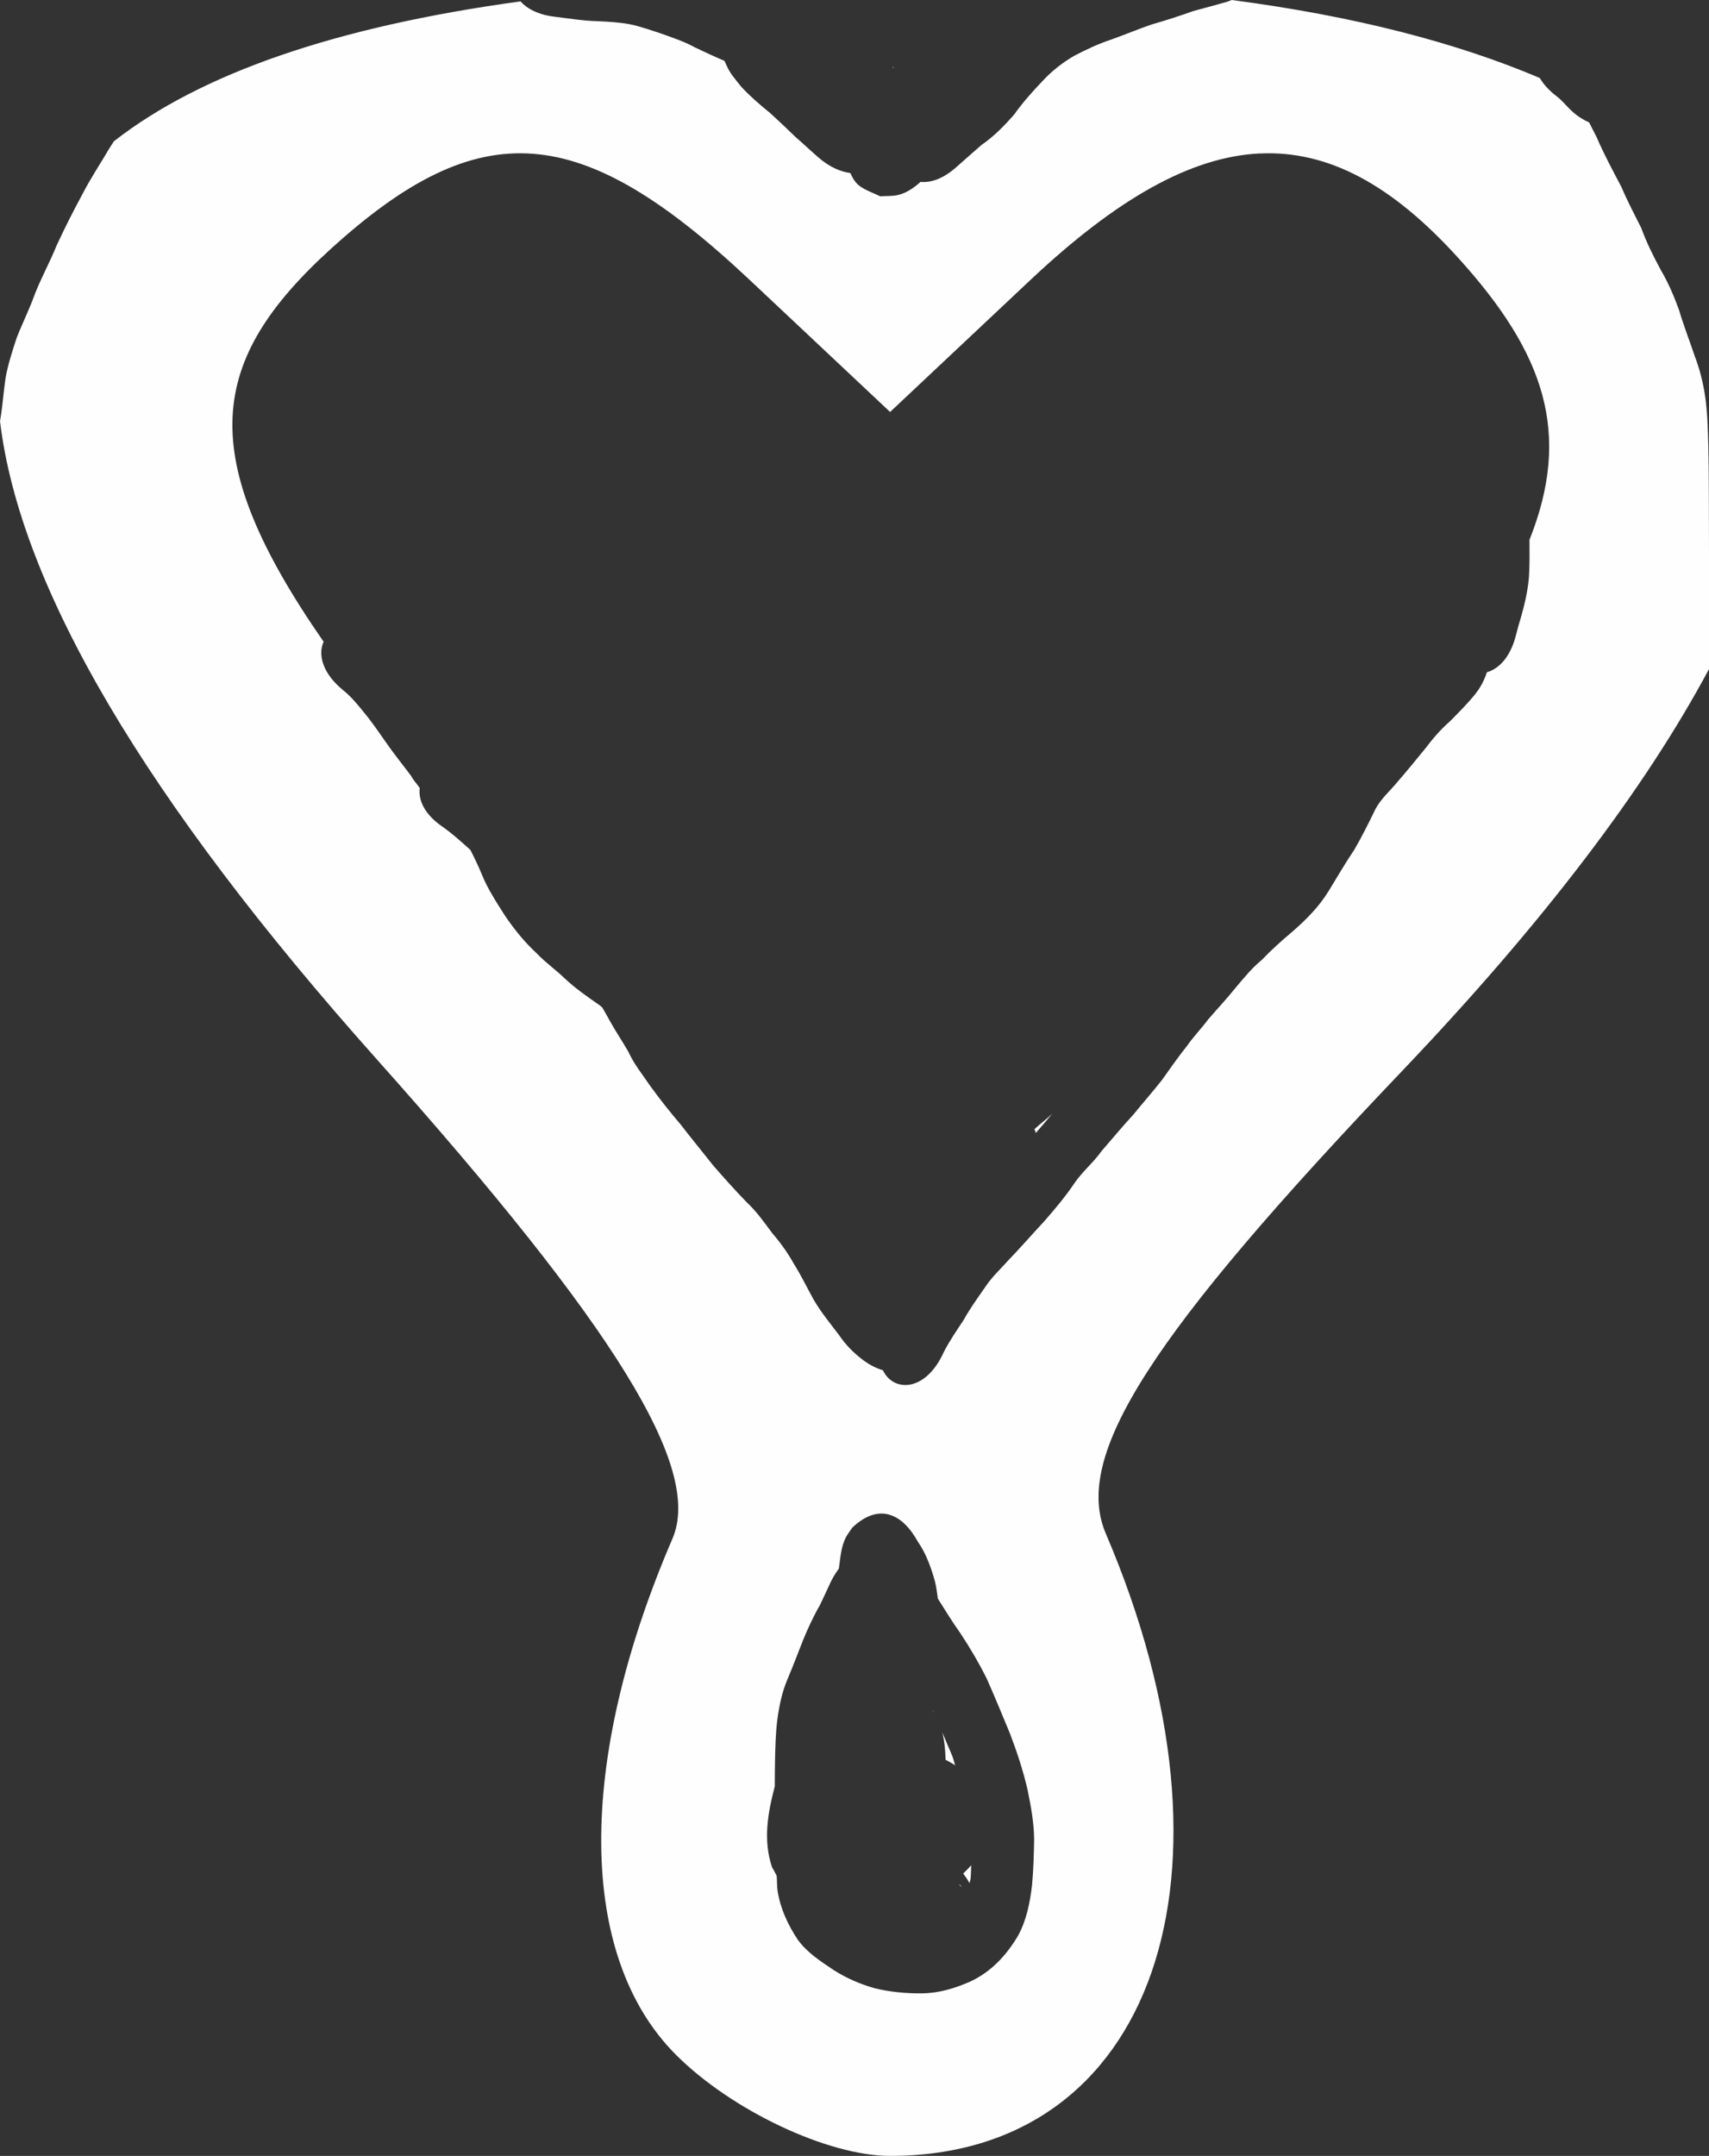 <?xml version="1.0" encoding="UTF-8" standalone="no"?>
<!-- Created with Inkscape (http://www.inkscape.org/) -->

<svg
   xmlns:dc="http://purl.org/dc/elements/1.1/"
   xmlns:cc="http://creativecommons.org/ns#"
   xmlns:rdf="http://www.w3.org/1999/02/22-rdf-syntax-ns#"
   xmlns:svg="http://www.w3.org/2000/svg"
   xmlns="http://www.w3.org/2000/svg"
   xmlns:sodipodi="http://sodipodi.sourceforge.net/DTD/sodipodi-0.dtd"
   xmlns:inkscape="http://www.inkscape.org/namespaces/inkscape"
   version="1.1"
   id="svg10"
   width="28.084"
   height="35.418"
   viewBox="0 0 28.084 35.418"
   sodipodi:docname="blood.svg"
   inkscape:version="0.92.1 r15371">
  <rect x="0" y="0" width="28.084" height="35.418" fill="#333333" stroke="none"/>
  <defs
     id="defs14" />
  <sodipodi:namedview
     pagecolor="#ffffff"
     bordercolor="#666666"
     borderopacity="1"
     objecttolerance="10"
     gridtolerance="10"
     guidetolerance="10"
     inkscape:pageopacity="0"
     inkscape:pageshadow="2"
     inkscape:window-width="1600"
     inkscape:window-height="838"
     id="namedview12"
     showgrid="false"
     fit-margin-top="0"
     fit-margin-left="0"
     fit-margin-right="0"
     fit-margin-bottom="0"
     inkscape:zoom="9.8333333"
     inkscape:cx="-2.2100503"
     inkscape:cy="23.347684"
     inkscape:window-x="-8"
     inkscape:window-y="-8"
     inkscape:window-maximized="1"
     inkscape:current-layer="svg10"
     inkscape:pagecheckerboard="true" />
  <path
     id="path845"
     style="fill:#fefefe"
     d="m 20.24,0 c -0.026,0.009 -0.046,0.021 -0.074,0.029 -0.185,0.052 -0.37,0.103 -0.555,0.152 -0.226,0.081 -0.455,0.155 -0.686,0.221 -0.224,0.077 -0.441,0.168 -0.664,0.248 -0.21,0.069 -0.411,0.163 -0.607,0.266 C 17.462,1.027 17.286,1.165 17.135,1.328 16.967,1.503 16.807,1.683 16.666,1.881 16.504,2.066 16.331,2.243 16.127,2.383 15.988,2.503 15.851,2.626 15.713,2.748 c -0.222,0.196 -0.423,0.256 -0.586,0.24 -0.113,0.102 -0.238,0.187 -0.377,0.217 -0.093,0.02 -0.19,0.013 -0.285,0.02 C 14.353,3.17 14.232,3.131 14.131,3.059 14.056,3.005 14.011,2.926 13.973,2.842 13.815,2.822 13.636,2.747 13.453,2.59 13.324,2.479 13.201,2.361 13.072,2.25 12.936,2.118 12.799,1.987 12.658,1.859 12.494,1.726 12.332,1.587 12.187,1.432 12.092,1.317 12.139,1.372 12.053,1.264 11.98,1.172 11.943,1.086 11.906,1 11.741,0.931 11.578,0.853 11.416,0.777 11.251,0.685 11.072,0.626 10.895,0.562 10.717,0.503 10.541,0.439 10.357,0.4 10.178,0.366 9.997,0.356 9.814,0.348 9.58,0.342 9.348,0.303 9.115,0.275 8.846,0.243 8.664,0.145 8.553,0.023 5.529,0.436 3.304,1.203 1.873,2.32 1.849,2.359 1.822,2.395 1.799,2.434 1.652,2.687 1.487,2.93 1.354,3.191 1.204,3.466 1.064,3.746 0.932,4.029 0.822,4.303 0.677,4.562 0.57,4.838 0.484,5.079 0.369,5.308 0.275,5.547 0.204,5.764 0.133,5.98 0.092,6.205 0.057,6.436 0.044,6.667 0.004,6.896 0.003,6.904 0.002,6.911 0,6.918 0.326,9.642 2.382,13.133 6.191,17.402 c 3.927,4.401 5.358,6.72 4.859,7.877 -1.581,3.671 -1.559,6.861 0.059,8.479 0.914,0.914 2.496,1.66 3.518,1.66 4.333,0 5.94,-4.632 3.545,-10.223 -0.546,-1.274 0.721,-3.252 4.859,-7.59 2.322,-2.434 3.997,-4.641 5.053,-6.613 2e-6,-0.159 6e-6,-0.318 0,-0.477 -4e-6,-0.218 2.5e-5,-0.434 0,-0.652 -3.3e-5,-0.253 1.81e-4,-0.507 0,-0.76 -2.53e-4,-0.297 -3.72e-4,-0.594 -0.002,-0.891 -0.001,-0.303 -0.002,-0.607 -0.01,-0.91 C 28.065,7.039 28.058,6.775 28.021,6.514 27.987,6.285 27.931,6.062 27.848,5.846 27.764,5.594 27.666,5.348 27.592,5.094 27.51,4.868 27.417,4.65 27.295,4.441 27.173,4.216 27.058,3.987 26.971,3.746 26.859,3.524 26.743,3.304 26.646,3.074 26.502,2.801 26.356,2.53 26.234,2.246 26.194,2.167 26.154,2.089 26.113,2.01 26.005,1.962 25.894,1.894 25.781,1.777 25.716,1.71 25.654,1.637 25.578,1.58 25.45,1.483 25.364,1.382 25.303,1.281 23.943,0.704 22.271,0.266 20.24,0 Z m -5.57,1.094 c 0.005,0.01 0.007,0.022 0.012,0.031 0.004,0.007 -0.001,-0.016 -0.002,-0.023 -0.003,-0.005 -0.007,-0.003 -0.01,-0.008 z m 6.029,1.428 c 1.132,-0.056 2.184,0.52 3.273,1.725 1.409,1.557 1.86,2.868 1.162,4.621 1.31e-4,0.209 0.005,0.419 -0.01,0.627 -0.021,0.233 -0.076,0.46 -0.141,0.684 -0.029,0.09 -0.052,0.182 -0.076,0.273 -0.093,0.353 -0.282,0.538 -0.473,0.592 -0.038,0.116 -0.094,0.237 -0.195,0.363 -0.126,0.157 -0.271,0.3 -0.412,0.443 -0.153,0.133 -0.282,0.284 -0.404,0.445 -0.149,0.181 -0.296,0.365 -0.451,0.541 -0.121,0.15 -0.275,0.28 -0.367,0.451 -0.11,0.227 -0.222,0.452 -0.348,0.67 -0.15,0.221 -0.284,0.454 -0.424,0.682 -0.156,0.255 -0.366,0.466 -0.59,0.662 -0.177,0.148 -0.349,0.302 -0.508,0.469 -0.166,0.135 -0.296,0.299 -0.434,0.461 -0.142,0.178 -0.298,0.343 -0.447,0.516 -0.113,0.152 -0.246,0.287 -0.354,0.443 -0.143,0.179 -0.273,0.367 -0.406,0.553 -0.153,0.195 -0.317,0.38 -0.473,0.572 -0.178,0.193 -0.346,0.395 -0.518,0.594 -0.13,0.183 -0.304,0.327 -0.434,0.51 -0.151,0.227 -0.327,0.436 -0.506,0.641 -0.2,0.215 -0.392,0.436 -0.596,0.648 -0.129,0.144 -0.27,0.273 -0.377,0.436 -0.124,0.179 -0.252,0.355 -0.357,0.545 -0.111,0.167 -0.223,0.33 -0.316,0.508 -0.012,0.024 -0.023,0.048 -0.035,0.072 -0.304,0.608 -0.81,0.59 -0.973,0.242 -0.105,-0.032 -0.216,-0.084 -0.332,-0.172 -0.152,-0.115 -0.282,-0.247 -0.389,-0.406 -0.143,-0.189 -0.294,-0.371 -0.414,-0.576 -0.112,-0.201 -0.211,-0.409 -0.334,-0.604 -0.099,-0.176 -0.215,-0.338 -0.348,-0.492 -0.132,-0.177 -0.257,-0.357 -0.42,-0.508 -0.188,-0.194 -0.369,-0.396 -0.547,-0.6 -0.179,-0.227 -0.363,-0.449 -0.539,-0.678 -0.176,-0.206 -0.345,-0.419 -0.504,-0.639 -0.124,-0.183 -0.265,-0.356 -0.357,-0.559 -0.1,-0.174 -0.213,-0.341 -0.311,-0.518 -0.036,-0.07 -0.078,-0.136 -0.115,-0.205 -0.015,-0.013 -0.029,-0.027 -0.045,-0.039 C 9.661,16.381 9.464,16.245 9.289,16.082 9.14,15.937 8.968,15.817 8.824,15.666 8.622,15.48 8.451,15.269 8.297,15.041 8.158,14.822 8.013,14.603 7.916,14.361 7.86,14.226 7.797,14.094 7.73,13.963 7.581,13.83 7.434,13.694 7.269,13.58 6.968,13.372 6.872,13.137 6.898,12.947 6.854,12.88 6.796,12.822 6.758,12.75 6.615,12.559 6.465,12.374 6.33,12.178 6.211,12.007 6.093,11.836 5.959,11.676 5.863,11.559 5.763,11.439 5.645,11.344 5.294,11.061 5.223,10.749 5.318,10.543 3.198,7.487 3.402,5.93 5.455,4.072 7.897,1.862 9.539,1.987 12.312,4.592 L 14.627,6.768 16.941,4.592 C 18.354,3.265 19.567,2.577 20.699,2.521 Z M 17.297,18.291 c -0.11,0.106 -0.195,0.164 -0.299,0.26 0.012,0.019 0.018,0.041 0.023,0.062 0.093,-0.107 0.186,-0.213 0.275,-0.322 z m -2.68,6.594 c 0.183,0.053 0.341,0.215 0.469,0.447 0.137,0.197 0.214,0.422 0.279,0.65 0.022,0.093 0.034,0.187 0.047,0.281 0.121,0.192 0.239,0.385 0.371,0.57 0.158,0.239 0.304,0.487 0.432,0.744 0.132,0.296 0.254,0.596 0.379,0.895 0.117,0.305 0.22,0.618 0.293,0.936 0.055,0.269 0.105,0.54 0.107,0.816 -0.005,0.25 -0.011,0.501 -0.035,0.75 -0.034,0.286 -0.09,0.57 -0.229,0.826 -0.191,0.322 -0.441,0.594 -0.787,0.754 -0.251,0.11 -0.507,0.189 -0.783,0.193 -0.265,0.004 -0.531,-0.021 -0.789,-0.084 -0.235,-0.068 -0.459,-0.163 -0.666,-0.295 -0.216,-0.144 -0.438,-0.287 -0.594,-0.5 -0.161,-0.243 -0.286,-0.508 -0.332,-0.799 -0.014,-0.084 -0.007,-0.168 -0.016,-0.252 v -0.002 c -0.025,-0.047 -0.048,-0.095 -0.076,-0.139 -0.149,-0.442 -0.071,-0.89 0.045,-1.328 8.07e-4,-0.142 10e-4,-0.284 0.004,-0.426 0.005,-0.216 0.01,-0.433 0.035,-0.648 0.031,-0.238 0.078,-0.475 0.174,-0.697 0.087,-0.206 0.166,-0.415 0.248,-0.623 0.082,-0.201 0.172,-0.397 0.281,-0.586 0.059,-0.12 0.114,-0.242 0.17,-0.363 0.042,-0.092 0.091,-0.165 0.141,-0.236 0.026,-0.175 0.033,-0.355 0.117,-0.516 0.03,-0.056 0.07,-0.106 0.105,-0.158 0.22,-0.208 0.427,-0.264 0.609,-0.211 z m 0.713,3.211 c 1.07e-4,0.002 -1.06e-4,0.004 0,0.006 0.007,0.014 0.013,0.029 0.02,0.043 -0.007,-0.016 -0.012,-0.033 -0.02,-0.049 z m 0.154,0.363 c 0.037,0.139 0.05,0.29 0.055,0.451 0.053,0.03 0.109,0.057 0.158,0.092 -0.019,-0.051 -0.028,-0.106 -0.049,-0.156 -0.054,-0.129 -0.11,-0.258 -0.164,-0.387 z m 0.475,2.184 c -0.038,0.049 -0.088,0.091 -0.131,0.137 0.044,0.057 0.079,0.11 0.104,0.158 0.004,-0.027 0.015,-0.051 0.018,-0.078 0.007,-0.072 0.006,-0.144 0.01,-0.217 z m -0.193,0.312 c 0.002,0.008 0.002,0.01 0.004,0.018 0.015,0.009 0.025,0.02 0.039,0.029 -0.015,-0.015 -0.028,-0.032 -0.043,-0.047 z"
     inkscape:connector-curvature="0" />
</svg>
